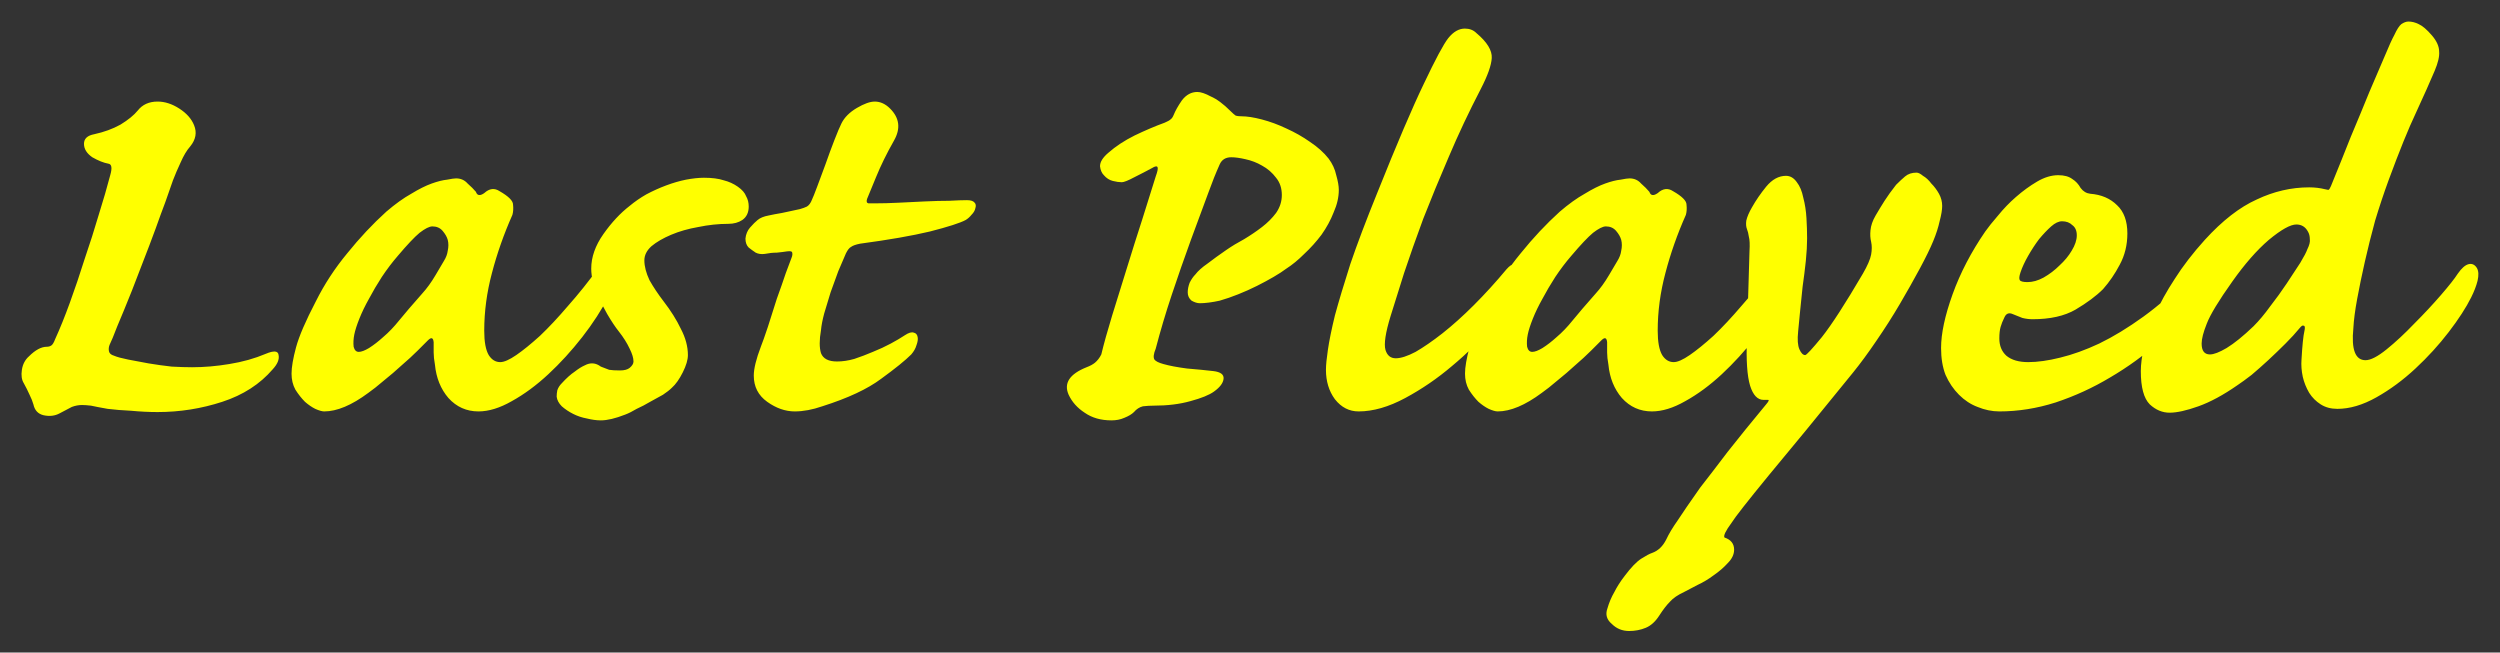 <?xml version="1.0" standalone="no"?><!-- Generator: Gravit.io --><svg xmlns="http://www.w3.org/2000/svg" xmlns:xlink="http://www.w3.org/1999/xlink" style="isolation:isolate" viewBox="0 0 397.328 103.708" width="397.328" height="103.708"><rect x="0" y="0" width="397.328" height="103.708" fill="#333333" stroke="none"/><g id="g4658"><g id="g8003"><g id="text7708"><path d=" M 367.002 29.776 Q 368.324 29.776 369.545 30.081 Q 369.952 30.183 370.054 30.183 Q 370.257 30.081 370.461 29.572 Q 372.089 25.604 373.615 21.738 Q 375.243 17.872 376.566 14.616 Q 377.99 11.258 379.008 8.918 Q 380.025 6.476 380.534 5.56 Q 381.144 4.238 381.653 3.831 Q 382.263 3.424 382.772 3.424 Q 383.586 3.424 384.4 3.831 Q 385.316 4.238 386.537 5.662 Q 387.656 6.985 387.656 8.206 Q 387.758 9.325 386.944 11.258 Q 385.825 13.903 383.993 17.872 Q 382.162 21.738 379.618 28.657 Q 378.499 31.709 377.481 35.067 Q 376.566 38.424 375.853 41.578 Q 375.141 44.732 374.633 47.48 Q 374.124 50.227 374.022 52.16 Q 373.513 57.247 375.955 57.247 Q 377.176 57.247 379.313 55.517 Q 381.449 53.788 383.688 51.448 Q 386.028 49.107 387.961 46.869 Q 389.894 44.631 390.607 43.511 Q 391.522 42.189 392.336 41.985 Q 393.15 41.782 393.659 42.596 Q 394.066 43.308 393.761 44.631 Q 393.455 45.852 392.743 47.276 Q 391.522 49.718 389.182 52.77 Q 386.842 55.823 383.891 58.57 Q 380.941 61.317 377.685 63.148 Q 374.429 64.98 371.478 64.98 Q 369.952 64.98 368.833 64.268 Q 367.714 63.555 367.002 62.436 Q 366.289 61.215 365.984 59.893 Q 365.679 58.468 365.781 57.145 Q 365.882 55.416 365.984 54.398 Q 366.086 53.279 366.289 52.363 Q 366.391 51.753 366.086 51.753 Q 365.882 51.651 365.475 52.16 Q 364.56 53.279 363.237 54.602 Q 361.914 55.924 360.49 57.247 Q 359.167 58.468 357.844 59.587 Q 356.522 60.605 355.606 61.215 Q 352.248 63.555 349.4 64.573 Q 346.551 65.59 344.821 65.59 Q 343.091 65.59 341.667 64.268 Q 340.242 62.843 340.242 58.977 Q 340.242 57.349 340.751 55.11 Q 341.26 52.77 342.481 50.023 Q 343.702 47.276 345.635 44.325 Q 347.568 41.273 350.417 38.119 Q 354.589 33.54 358.658 31.709 Q 362.728 29.776 367.002 29.776 L 367.002 29.776 Z  M 364.967 35.677 Q 363.542 35.677 360.592 38.119 Q 357.743 40.561 354.792 44.732 Q 351.536 49.311 350.722 51.448 Q 349.908 53.483 349.908 54.602 Q 349.908 56.331 351.231 56.331 Q 352.147 56.331 353.876 55.314 Q 355.708 54.195 358.15 51.855 Q 359.472 50.532 360.795 48.7 Q 362.22 46.869 363.44 45.038 Q 364.661 43.206 365.577 41.782 Q 366.493 40.256 366.696 39.645 Q 367.205 38.628 367.103 38.017 Q 367.103 37.305 366.798 36.796 Q 366.188 35.677 364.967 35.677 L 364.967 35.677 Z  M 308.497 55.314 Q 308.497 51.855 310.328 46.767 Q 312.16 41.68 315.517 36.796 Q 316.23 35.779 317.552 34.253 Q 318.875 32.625 320.401 31.302 Q 322.029 29.878 323.759 28.86 Q 325.489 27.843 327.116 27.843 Q 328.541 27.843 329.355 28.453 Q 330.169 28.962 330.678 29.878 Q 331.288 30.691 332.204 30.793 Q 334.849 30.997 336.477 32.625 Q 338.105 34.151 338.105 37.101 Q 338.105 39.849 336.884 42.087 Q 335.765 44.224 334.239 45.953 Q 332.611 47.581 329.864 49.209 Q 327.218 50.735 323.047 50.735 Q 322.233 50.735 321.419 50.532 Q 320.605 50.227 319.892 49.921 Q 318.977 49.514 318.57 50.43 Q 318.163 51.244 317.959 51.956 Q 317.756 52.669 317.756 53.788 Q 317.756 55.517 318.875 56.535 Q 320.096 57.552 322.334 57.552 Q 324.573 57.552 327.422 56.84 Q 330.372 56.128 333.628 54.602 Q 336.986 52.974 340.649 50.328 Q 344.311 47.683 348.178 43.715 Q 348.992 42.901 349.602 42.901 Q 350.314 42.901 350.62 43.41 Q 351.027 44.122 350.62 45.343 Q 350.314 46.564 349.297 47.887 Q 346.652 51.244 343.091 54.398 Q 339.529 57.552 335.358 59.994 Q 331.288 62.436 326.71 63.962 Q 322.233 65.387 317.756 65.387 Q 316.026 65.387 314.296 64.675 Q 312.669 64.064 311.346 62.741 Q 310.023 61.419 309.209 59.587 Q 308.497 57.756 308.497 55.314 L 308.497 55.314 Z  M 322.233 44.834 Q 323.454 44.834 324.776 44.122 Q 326.201 43.308 327.32 42.189 Q 328.541 41.07 329.253 39.849 Q 330.067 38.526 330.067 37.407 Q 330.067 36.288 329.355 35.779 Q 328.744 35.168 327.727 35.168 Q 326.913 35.168 325.997 35.982 Q 325.082 36.796 324.064 38.017 Q 323.148 39.238 322.334 40.663 Q 321.52 42.087 321.113 43.308 Q 320.808 44.224 321.012 44.529 Q 321.215 44.834 322.233 44.834 L 322.233 44.834 Z  M 278.048 39.95 Q 278.15 38.322 277.946 37.61 Q 277.845 36.898 277.641 36.389 Q 277.438 35.881 277.539 35.067 Q 277.743 34.151 278.455 32.93 Q 279.371 31.302 280.693 29.674 Q 282.118 27.944 283.848 27.944 Q 284.865 27.944 285.577 28.962 Q 286.289 29.878 286.595 31.404 Q 287.002 32.93 287.103 34.66 Q 287.205 36.389 287.205 37.915 Q 287.205 39.442 287.002 41.477 Q 286.798 43.41 286.493 45.546 Q 286.289 47.581 286.086 49.514 Q 285.882 51.448 285.781 52.669 Q 285.577 54.602 285.984 55.517 Q 286.391 56.433 286.9 56.433 Q 287.205 56.433 289.545 53.584 Q 291.885 50.634 296.057 43.511 Q 297.176 41.578 297.38 40.459 Q 297.583 39.34 297.38 38.424 Q 297.176 37.61 297.278 36.593 Q 297.38 35.474 298.092 34.253 Q 298.804 33.032 299.516 31.912 Q 300.229 30.793 301.348 29.369 Q 302.162 28.555 302.772 28.046 Q 303.484 27.436 304.604 27.436 Q 305.011 27.436 305.621 27.944 Q 306.333 28.351 306.944 29.165 Q 307.656 29.878 308.165 30.793 Q 308.673 31.709 308.673 32.726 Q 308.673 33.642 308.266 35.168 Q 307.961 36.593 307.249 38.322 Q 306.537 40.052 305.112 42.697 Q 303.688 45.343 301.958 48.293 Q 300.229 51.244 298.194 54.195 Q 296.261 57.044 294.531 59.18 Q 286.289 69.355 281.1 75.561 Q 276.013 81.768 275.199 83.091 Q 273.775 85.024 274.08 85.431 Q 275.606 85.939 275.606 87.364 Q 275.606 88.483 274.589 89.5 Q 273.673 90.518 272.35 91.434 Q 271.129 92.349 269.807 92.96 Q 268.484 93.672 267.67 94.079 Q 266.144 94.791 265.432 95.605 Q 264.618 96.419 263.702 97.844 Q 262.786 99.268 261.565 99.777 Q 260.344 100.286 258.92 100.286 Q 257.292 100.286 256.173 99.166 Q 254.952 98.149 255.461 96.724 Q 255.867 95.3 256.58 94.079 Q 257.19 92.858 258.208 91.535 Q 259.734 89.5 260.853 88.788 Q 261.972 88.076 262.583 87.873 Q 264.007 87.364 264.821 85.736 Q 265.432 84.413 266.653 82.684 Q 267.772 80.954 270.214 77.495 Q 272.045 75.154 274.589 71.797 Q 277.234 68.439 280.693 64.268 Q 281.304 63.555 280.999 63.555 L 280.286 63.555 Q 278.862 63.555 278.15 61.317 Q 277.438 58.977 277.641 53.788 L 278.048 39.95 Z  M 258.984 28.351 Q 260.103 28.351 260.816 29.165 Q 261.63 29.878 262.138 30.488 Q 262.444 31.404 263.461 30.691 Q 264.682 29.572 265.903 30.386 Q 268.04 31.607 268.04 32.523 Q 268.141 33.439 267.938 34.151 Q 265.903 38.729 264.682 43.41 Q 263.461 47.988 263.461 52.567 Q 263.461 55.212 264.173 56.433 Q 264.886 57.552 266.005 57.552 Q 266.92 57.552 268.548 56.433 Q 270.176 55.314 272.313 53.381 Q 274.45 51.346 276.79 48.599 Q 279.232 45.852 281.674 42.494 Q 282.487 41.68 283.2 41.782 Q 283.912 41.782 284.217 42.29 Q 284.624 43.003 284.319 44.325 Q 284.014 45.546 283.301 46.971 Q 281.572 50.328 279.028 53.584 Q 276.484 56.84 273.636 59.486 Q 270.787 62.131 267.836 63.759 Q 264.987 65.387 262.545 65.387 Q 259.696 65.387 257.763 63.25 Q 255.932 61.113 255.627 57.959 Q 255.423 56.84 255.423 56.026 Q 255.423 55.212 255.423 54.398 Q 255.321 53.279 254.507 54.093 Q 253.999 54.602 252.879 55.721 Q 251.76 56.84 250.336 58.061 Q 249.013 59.282 247.487 60.503 Q 246.063 61.724 245.045 62.436 Q 241.077 65.387 238.025 65.387 Q 237.516 65.387 236.6 64.98 Q 235.786 64.573 234.972 63.861 Q 234.158 63.047 233.446 61.927 Q 232.836 60.808 232.836 59.384 Q 232.836 57.858 233.548 55.212 Q 234.26 52.567 236.702 47.887 Q 238.737 43.817 241.687 40.256 Q 244.638 36.593 247.894 33.642 Q 250.031 31.811 251.862 30.793 Q 253.693 29.674 255.118 29.165 Q 256.542 28.657 257.56 28.555 Q 258.577 28.351 258.984 28.351 L 258.984 28.351 Z  M 255.22 35.982 Q 254.507 35.982 253.185 37 Q 251.964 38.017 249.725 40.663 Q 248.403 42.189 247.182 44.02 Q 246.063 45.75 245.147 47.48 Q 244.231 49.107 243.621 50.634 Q 243.01 52.16 242.807 53.177 Q 242.603 54.195 242.705 55.11 Q 242.908 55.924 243.519 55.924 Q 244.129 55.924 245.147 55.314 Q 246.266 54.602 247.385 53.584 Q 248.708 52.465 249.929 50.939 Q 251.252 49.311 253.592 46.666 Q 254.711 45.445 255.728 43.715 Q 256.746 41.985 257.051 41.477 Q 257.56 40.663 257.662 39.849 Q 257.865 38.933 257.662 38.119 Q 257.458 37.407 256.848 36.694 Q 256.237 35.982 255.22 35.982 L 255.22 35.982 Z  M 210.735 58.773 Q 210.735 57.654 211.041 55.619 Q 211.346 53.483 212.16 50.125 Q 213.076 46.767 214.602 41.985 Q 216.23 37.203 218.875 30.691 Q 223.555 18.991 226.302 13.293 Q 229.05 7.493 230.169 6.069 Q 231.39 4.543 232.814 4.543 Q 233.933 4.543 234.646 5.255 Q 237.189 7.392 237.087 9.223 Q 236.986 10.953 235.358 14.107 Q 232.509 19.601 230.27 24.892 Q 228.032 30.081 226.201 34.761 Q 224.471 39.442 223.148 43.41 Q 221.927 47.378 221.012 50.227 Q 219.791 54.195 220.198 55.619 Q 220.605 56.942 221.826 56.942 Q 223.047 56.942 224.98 55.924 Q 226.913 54.805 229.253 52.974 Q 231.695 51.041 234.239 48.497 Q 236.884 45.852 239.428 42.799 Q 240.14 41.985 240.649 41.985 Q 241.259 41.985 241.564 42.494 Q 242.175 43.817 240.852 46.462 Q 239.733 48.7 236.986 51.956 Q 234.34 55.212 230.779 58.163 Q 227.32 61.113 223.352 63.25 Q 219.384 65.387 215.924 65.387 Q 213.686 65.387 212.16 63.454 Q 210.735 61.52 210.735 58.773 L 210.735 58.773 Z  M 212.778 30.183 Q 212.778 31.912 211.964 33.744 Q 211.252 35.575 210.031 37.305 Q 208.81 38.933 207.284 40.357 Q 205.86 41.782 204.435 42.697 Q 203.621 43.308 202.4 44.02 Q 201.179 44.732 199.755 45.445 Q 198.33 46.157 196.804 46.767 Q 195.278 47.378 193.853 47.785 Q 192.938 47.988 192.124 48.09 Q 191.31 48.192 190.699 48.192 Q 190.089 48.192 189.377 47.785 Q 188.766 47.276 188.766 46.462 Q 188.766 45.75 189.071 44.936 Q 189.478 44.122 189.987 43.613 Q 190.598 42.799 191.92 41.884 Q 193.243 40.866 194.871 39.747 Q 196.194 38.831 197.72 38.017 Q 199.246 37.101 200.569 36.084 Q 201.891 35.067 202.807 33.846 Q 203.723 32.523 203.723 30.997 Q 203.723 29.369 202.807 28.25 Q 201.891 27.029 200.569 26.316 Q 199.348 25.604 197.923 25.299 Q 196.601 24.994 195.685 24.994 Q 194.362 24.994 193.853 26.113 Q 192.938 28.148 192.022 30.691 Q 191.106 33.133 189.275 38.119 Q 187.647 42.596 186.223 46.869 Q 184.798 51.142 183.679 55.416 Q 183.17 56.637 183.475 57.145 Q 183.781 57.552 184.9 57.858 Q 186.324 58.265 188.664 58.57 Q 191.106 58.773 192.836 58.977 Q 194.566 59.18 194.464 60.198 Q 194.362 61.215 192.938 62.233 Q 191.819 63.047 189.173 63.759 Q 186.63 64.471 183.374 64.471 Q 182.56 64.471 181.644 64.573 Q 180.83 64.776 180.22 65.489 Q 179.711 65.997 178.693 66.404 Q 177.778 66.811 176.658 66.811 Q 174.115 66.811 172.385 65.59 Q 170.655 64.471 169.842 62.741 Q 168.621 59.994 172.69 58.366 Q 173.504 58.061 174.013 57.654 Q 174.624 57.145 175.031 56.331 Q 175.641 53.788 176.76 50.125 Q 177.879 46.462 179.1 42.596 Q 180.321 38.628 181.542 34.863 Q 182.763 30.997 183.679 28.046 Q 184.086 26.927 183.984 26.622 Q 183.882 26.215 183.068 26.723 Q 181.949 27.334 180.321 28.148 Q 178.795 28.962 178.286 28.962 Q 177.676 28.962 176.862 28.758 Q 176.048 28.555 175.438 27.843 Q 174.929 27.334 174.827 26.418 Q 174.827 25.401 176.15 24.282 Q 177.879 22.755 180.321 21.534 Q 182.865 20.313 185.103 19.499 Q 185.816 19.194 186.019 18.991 Q 186.324 18.787 186.528 18.279 Q 186.935 17.261 187.85 15.938 Q 188.868 14.616 190.292 14.616 Q 191.106 14.616 192.429 15.328 Q 193.853 15.938 195.583 17.668 Q 196.092 18.177 196.397 18.38 Q 196.702 18.482 197.313 18.482 Q 198.636 18.482 200.569 18.991 Q 202.502 19.499 204.435 20.415 Q 206.47 21.331 208.2 22.552 Q 210.031 23.773 211.15 25.197 Q 212.066 26.418 212.371 27.843 Q 212.778 29.267 212.778 30.183 L 212.778 30.183 Z  M 133.025 57.451 Q 134.348 57.451 135.773 57.044 Q 137.299 56.535 138.723 55.924 Q 140.249 55.314 141.572 54.602 Q 142.895 53.89 143.811 53.279 Q 144.726 52.669 145.235 52.872 Q 145.744 52.974 145.845 53.584 Q 145.947 54.093 145.642 54.907 Q 145.438 55.619 144.828 56.331 Q 143.404 57.756 140.046 60.198 Q 136.79 62.64 130.685 64.573 Q 128.345 65.387 126.31 65.387 Q 124.072 65.387 121.935 63.861 Q 119.799 62.334 119.799 59.689 Q 119.799 58.061 120.918 55.11 Q 121.325 54.093 122.037 51.956 Q 122.749 49.718 123.461 47.48 Q 124.275 45.241 124.886 43.41 Q 125.598 41.477 125.802 40.968 Q 126.005 40.459 125.903 40.154 Q 125.903 39.849 125.089 39.95 Q 124.479 40.052 123.461 40.154 Q 122.546 40.154 121.528 40.357 Q 120.714 40.459 120.104 40.154 Q 119.493 39.747 118.985 39.34 Q 118.476 38.831 118.476 37.915 Q 118.578 36.898 119.188 36.186 Q 119.9 35.372 120.409 34.965 Q 121.019 34.456 122.139 34.253 Q 123.054 34.049 124.275 33.846 Q 125.598 33.54 127.124 33.235 Q 127.836 33.032 128.243 32.828 Q 128.752 32.523 129.057 31.709 Q 129.261 31.302 129.871 29.674 Q 130.482 28.046 131.194 26.113 Q 131.906 24.078 132.618 22.247 Q 133.331 20.415 133.738 19.601 Q 134.45 18.177 136.18 17.159 Q 137.909 16.142 139.028 16.142 Q 140.351 16.142 141.47 17.261 Q 143.709 19.499 142.081 22.348 Q 140.351 25.401 139.232 28.148 Q 138.113 30.895 137.807 31.607 Q 137.604 32.218 138.011 32.319 Q 138.52 32.319 139.028 32.319 Q 140.758 32.319 142.793 32.218 Q 144.93 32.116 146.965 32.014 Q 149.101 31.912 150.831 31.912 Q 152.662 31.811 153.68 31.811 Q 154.596 31.811 154.901 32.218 Q 155.206 32.523 155.003 33.133 Q 154.901 33.642 154.392 34.151 Q 153.985 34.66 153.476 34.965 Q 152.154 35.677 147.779 36.796 Q 143.505 37.814 136.688 38.729 Q 135.671 38.933 135.264 39.238 Q 134.857 39.442 134.45 40.256 Q 133.941 41.477 133.229 43.104 Q 132.618 44.732 132.008 46.462 Q 131.499 48.192 130.991 49.82 Q 130.584 51.346 130.482 52.465 Q 130.075 54.805 130.482 56.128 Q 130.991 57.451 133.025 57.451 L 133.025 57.451 Z  M 111.873 28.25 Q 113.806 28.25 115.027 28.657 Q 116.248 28.962 117.265 29.674 Q 118.283 30.386 118.588 31.2 Q 118.995 31.912 118.995 32.828 Q 118.995 34.253 117.977 34.965 Q 117.062 35.575 115.739 35.575 Q 113.399 35.575 110.957 36.084 Q 108.617 36.491 106.684 37.305 Q 104.751 38.119 103.53 39.136 Q 102.41 40.154 102.41 41.375 Q 102.41 42.799 103.224 44.529 Q 104.14 46.157 105.463 47.887 Q 107.192 50.125 108.21 52.262 Q 109.329 54.398 109.329 56.433 Q 109.329 57.552 108.515 59.18 Q 107.701 60.808 106.785 61.622 Q 106.277 62.131 105.361 62.741 Q 104.445 63.25 103.326 63.861 Q 102.309 64.471 101.189 64.98 Q 100.172 65.59 99.358 65.895 Q 97.018 66.811 95.492 66.811 Q 94.474 66.811 93.253 66.506 Q 92.134 66.302 91.117 65.794 Q 90.099 65.285 89.285 64.573 Q 88.573 63.861 88.471 63.047 Q 88.471 62.538 88.573 62.029 Q 88.776 61.419 89.285 60.91 Q 90.404 59.689 91.32 59.079 Q 92.236 58.366 92.948 58.061 Q 94.271 57.349 95.492 58.265 Q 96.306 58.57 96.814 58.773 Q 97.425 58.875 98.544 58.875 Q 99.561 58.875 100.07 58.468 Q 100.681 57.959 100.681 57.451 Q 100.681 56.637 100.07 55.416 Q 99.46 54.093 98.341 52.669 Q 97.527 51.651 96.509 49.921 Q 95.492 48.09 94.983 46.971 Q 94.576 46.055 94.271 44.936 Q 93.965 43.715 93.965 42.697 Q 93.965 39.95 95.899 37.203 Q 97.832 34.456 100.07 32.726 Q 101.291 31.709 102.716 30.895 Q 104.242 30.081 105.87 29.471 Q 107.498 28.86 109.024 28.555 Q 110.652 28.25 111.873 28.25 L 111.873 28.25 Z  M 72.484 28.351 Q 73.603 28.351 74.315 29.165 Q 75.129 29.878 75.638 30.488 Q 75.943 31.404 76.96 30.691 Q 78.181 29.572 79.402 30.386 Q 81.539 31.607 81.539 32.523 Q 81.641 33.439 81.437 34.151 Q 79.402 38.729 78.181 43.41 Q 76.96 47.988 76.96 52.567 Q 76.96 55.212 77.673 56.433 Q 78.385 57.552 79.504 57.552 Q 80.42 57.552 82.048 56.433 Q 83.676 55.314 85.812 53.381 Q 87.949 51.346 90.289 48.599 Q 92.731 45.852 95.173 42.494 Q 95.987 41.68 96.699 41.782 Q 97.411 41.782 97.717 42.29 Q 98.124 43.003 97.818 44.325 Q 97.513 45.546 96.801 46.971 Q 95.071 50.328 92.528 53.584 Q 89.984 56.84 87.135 59.486 Q 84.286 62.131 81.336 63.759 Q 78.487 65.387 76.045 65.387 Q 73.196 65.387 71.263 63.25 Q 69.431 61.113 69.126 57.959 Q 68.922 56.84 68.922 56.026 Q 68.922 55.212 68.922 54.398 Q 68.821 53.279 68.007 54.093 Q 67.498 54.602 66.379 55.721 Q 65.26 56.84 63.835 58.061 Q 62.513 59.282 60.986 60.503 Q 59.562 61.724 58.544 62.436 Q 54.576 65.387 51.524 65.387 Q 51.015 65.387 50.1 64.98 Q 49.286 64.573 48.472 63.861 Q 47.658 63.047 46.945 61.927 Q 46.335 60.808 46.335 59.384 Q 46.335 57.858 47.047 55.212 Q 47.759 52.567 50.201 47.887 Q 52.236 43.817 55.187 40.256 Q 58.137 36.593 61.393 33.642 Q 63.53 31.811 65.361 30.793 Q 67.193 29.674 68.617 29.165 Q 70.042 28.657 71.059 28.555 Q 72.077 28.351 72.484 28.351 L 72.484 28.351 Z  M 68.719 35.982 Q 68.007 35.982 66.684 37 Q 65.463 38.017 63.225 40.663 Q 61.902 42.189 60.681 44.02 Q 59.562 45.75 58.646 47.48 Q 57.73 49.107 57.12 50.634 Q 56.51 52.16 56.306 53.177 Q 56.103 54.195 56.204 55.11 Q 56.408 55.924 57.018 55.924 Q 57.629 55.924 58.646 55.314 Q 59.765 54.602 60.885 53.584 Q 62.207 52.465 63.428 50.939 Q 64.751 49.311 67.091 46.666 Q 68.21 45.445 69.228 43.715 Q 70.245 41.985 70.55 41.477 Q 71.059 40.663 71.161 39.849 Q 71.364 38.933 71.161 38.119 Q 70.957 37.407 70.347 36.694 Q 69.736 35.982 68.719 35.982 L 68.719 35.982 Z  M 30.542 58.366 Q 33.391 58.366 36.443 57.858 Q 39.597 57.349 42.243 56.23 Q 44.176 55.416 44.278 56.433 Q 44.481 57.451 43.362 58.672 Q 40.31 62.233 35.324 63.861 Q 30.339 65.489 25.048 65.489 Q 23.013 65.489 20.876 65.285 Q 18.74 65.183 17.112 64.98 Q 15.382 64.675 14.466 64.471 Q 13.551 64.369 13.042 64.369 Q 12.228 64.369 11.414 64.675 Q 10.6 65.082 9.481 65.692 Q 8.362 66.302 6.937 65.997 Q 5.614 65.692 5.309 64.268 Q 5.106 63.555 4.699 62.741 Q 4.292 61.826 3.783 60.91 Q 3.274 60.096 3.478 58.773 Q 3.681 57.451 4.597 56.637 Q 6.123 55.11 7.446 55.11 Q 7.853 55.11 8.158 54.907 Q 8.463 54.703 8.769 53.89 Q 9.888 51.448 11.109 48.09 Q 12.33 44.732 13.449 41.171 Q 14.67 37.61 15.687 34.151 Q 16.806 30.59 17.519 27.843 Q 18.027 26.113 17.213 26.011 Q 16.094 25.808 14.67 24.994 Q 13.347 24.078 13.347 22.857 Q 13.347 21.636 14.975 21.331 Q 17.315 20.822 19.147 19.805 Q 20.978 18.686 21.894 17.566 Q 23.013 16.142 25.048 16.142 Q 26.778 16.142 28.507 17.261 Q 30.237 18.38 30.847 19.906 Q 31.56 21.636 30.237 23.264 Q 29.423 24.18 28.711 25.808 Q 27.998 27.334 27.49 28.657 Q 27.185 29.471 26.778 30.691 Q 26.371 31.912 25.557 34.049 Q 24.844 36.084 23.725 39.035 Q 22.606 41.985 20.978 46.157 Q 19.554 49.718 18.638 51.855 Q 17.824 53.991 17.417 54.805 Q 17.213 55.314 17.315 55.823 Q 17.417 56.331 18.129 56.535 Q 18.841 56.84 20.368 57.145 Q 21.894 57.451 23.623 57.756 Q 25.455 58.061 27.286 58.265 Q 29.118 58.366 30.542 58.366 L 30.542 58.366 Z " fill="#ff0"/></g></g></g></svg>